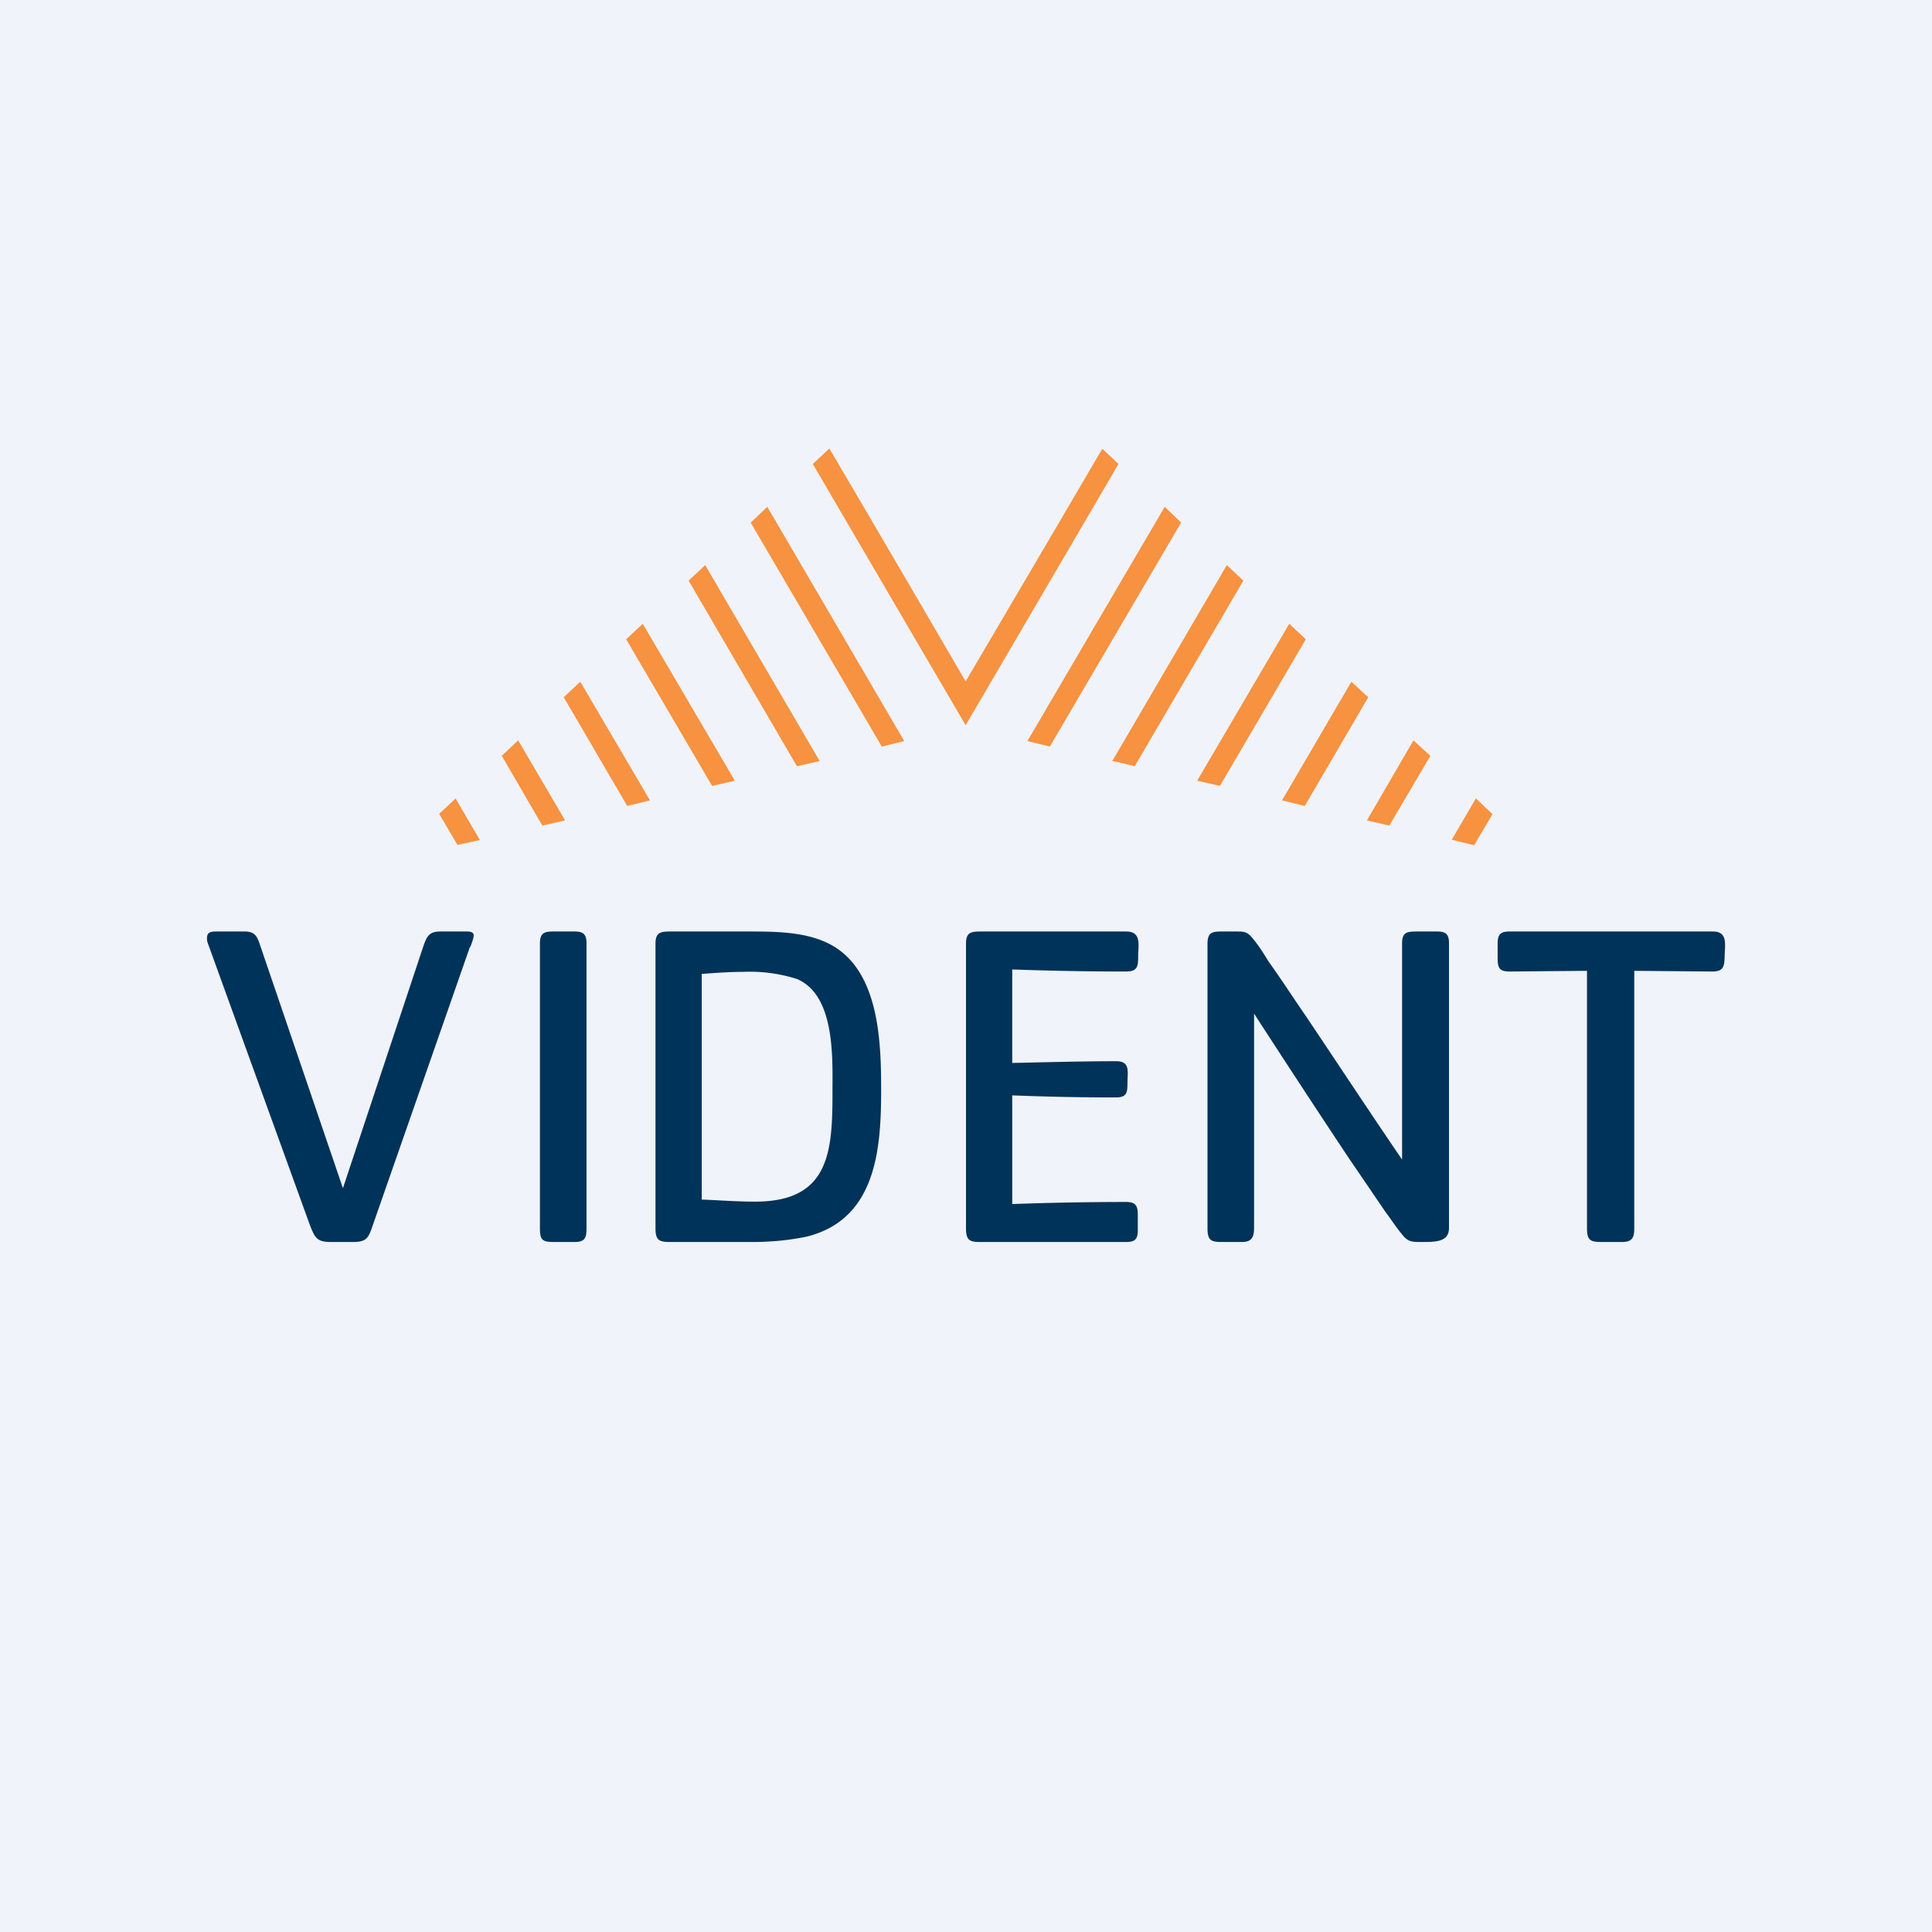 <?xml version='1.0' encoding='utf-8'?>
<!-- by TradeStack -->
<svg width="56" height="56" viewBox="0 0 56 56" xmlns="http://www.w3.org/2000/svg"><path fill="#F0F3FA" d="M0 0h56v56H0z" /><path d="m13.62 27.45-2.82 8.08c-.12.35-.17.47-.57.47h-.64c-.4 0-.46-.12-.6-.47l-2.97-8.2a.38.38 0 0 1-.02-.14c0-.17.11-.19.27-.19h.82c.27 0 .35.11.43.34l2.42 7.1 2.33-7.01c.1-.28.16-.43.49-.43h.67c.1 0 .3-.02.3.11 0 .09-.07.27-.1.34ZM16.66 36h-.58c-.35 0-.43-.04-.43-.4v-8.25c0-.28.1-.35.37-.35h.64c.27 0 .34.1.34.35v8.26c0 .27-.05.39-.34.39ZM23.4 35.84c-.51.11-1.06.16-1.59.16h-2.38c-.33 0-.43-.05-.43-.4v-8.25c0-.32.14-.35.43-.35h2.38c.67 0 1.42.02 2.03.27 1.65.65 1.7 2.88 1.7 4.33 0 1.7-.14 3.73-2.14 4.24Zm-.26-7.45a4.47 4.47 0 0 0-1.6-.22c-.4 0-.8.03-1.2.06v6.54c.52.02 1.02.06 1.55.06 2.17 0 2.24-1.47 2.24-3.19 0-.96.08-2.76-1-3.25ZM32.64 36h-4.22c-.32 0-.42-.05-.42-.4v-8.25c0-.32.14-.35.42-.35h4.22c.46 0 .35.4.35.73 0 .28-.02.43-.35.43-1.1 0-2.2-.02-3.3-.06v2.71c1-.02 2-.05 3.02-.05.41 0 .32.32.32.62 0 .28-.01.43-.34.43-1 0-1.99-.02-3-.06v3.15c1.1-.04 2.22-.06 3.31-.06.32 0 .33.17.33.43v.38c0 .27-.08.35-.34.35ZM41.2 36c-.27 0-.39 0-.56-.22-.17-.2-.32-.44-.48-.65l-1.09-1.6c-.91-1.37-1.82-2.76-2.72-4.15v6.2c0 .27-.06.42-.35.42h-.58c-.34 0-.42-.06-.42-.41v-8.23c0-.34.14-.36.42-.36h.39c.25 0 .34 0 .5.2.17.2.32.44.46.67.36.5.7 1.03 1.06 1.55.94 1.4 1.86 2.8 2.81 4.19v-6.26c0-.32.13-.35.42-.35h.6c.27 0 .34.1.34.35v8.24c0 .41-.38.41-.8.41ZM49.63 28.16l-2.26-.02v7.47c0 .26-.06.39-.35.39h-.58c-.34 0-.44-.04-.44-.4v-7.46l-2.25.02c-.33 0-.34-.15-.34-.43v-.38c0-.26.08-.35.34-.35h5.9c.45 0 .34.4.34.73-.01.28-.03.43-.36.43Z" fill="#003359" /><path d="m21.76 15.15 3.8 6.49.65-.16-3.97-6.79-.48.46ZM16.34 20.21l1.84 3.15.66-.16-2.02-3.44-.48.45ZM14.54 21.9l1.18 2.03.66-.15-1.36-2.32-.48.45ZM32.2 13.24l-.25-.23-1.86 3.17-2.1 3.57-2.09-3.58L24.04 13l-.48.45 4.06 6.94.37.63.37-.63 4.06-6.94-.22-.21ZM34.24 15.15l-.48-.46-3.98 6.79.65.16 3.81-6.5ZM36.04 16.83l-.48-.45-3.32 5.68.12.02.53.13 3.15-5.38ZM37.85 18.53l-.48-.45-2.67 4.55.66.15 2.49-4.25ZM39.66 20.21l-.49-.45-2.01 3.44.66.16 1.84-3.15ZM40.97 21.46l-1.35 2.32.65.15 1.19-2.02-.49-.45ZM42.78 23.14l-.7 1.2.65.16.53-.9-.48-.46ZM20.44 16.38l-.48.45 3.14 5.38.66-.15-3.32-5.68ZM18.63 18.08l-.48.45 2.49 4.25.66-.15-2.67-4.55ZM13.21 23.14l-.48.45.53.9.65-.14-.7-1.2Z" fill="#F69240" /></svg>